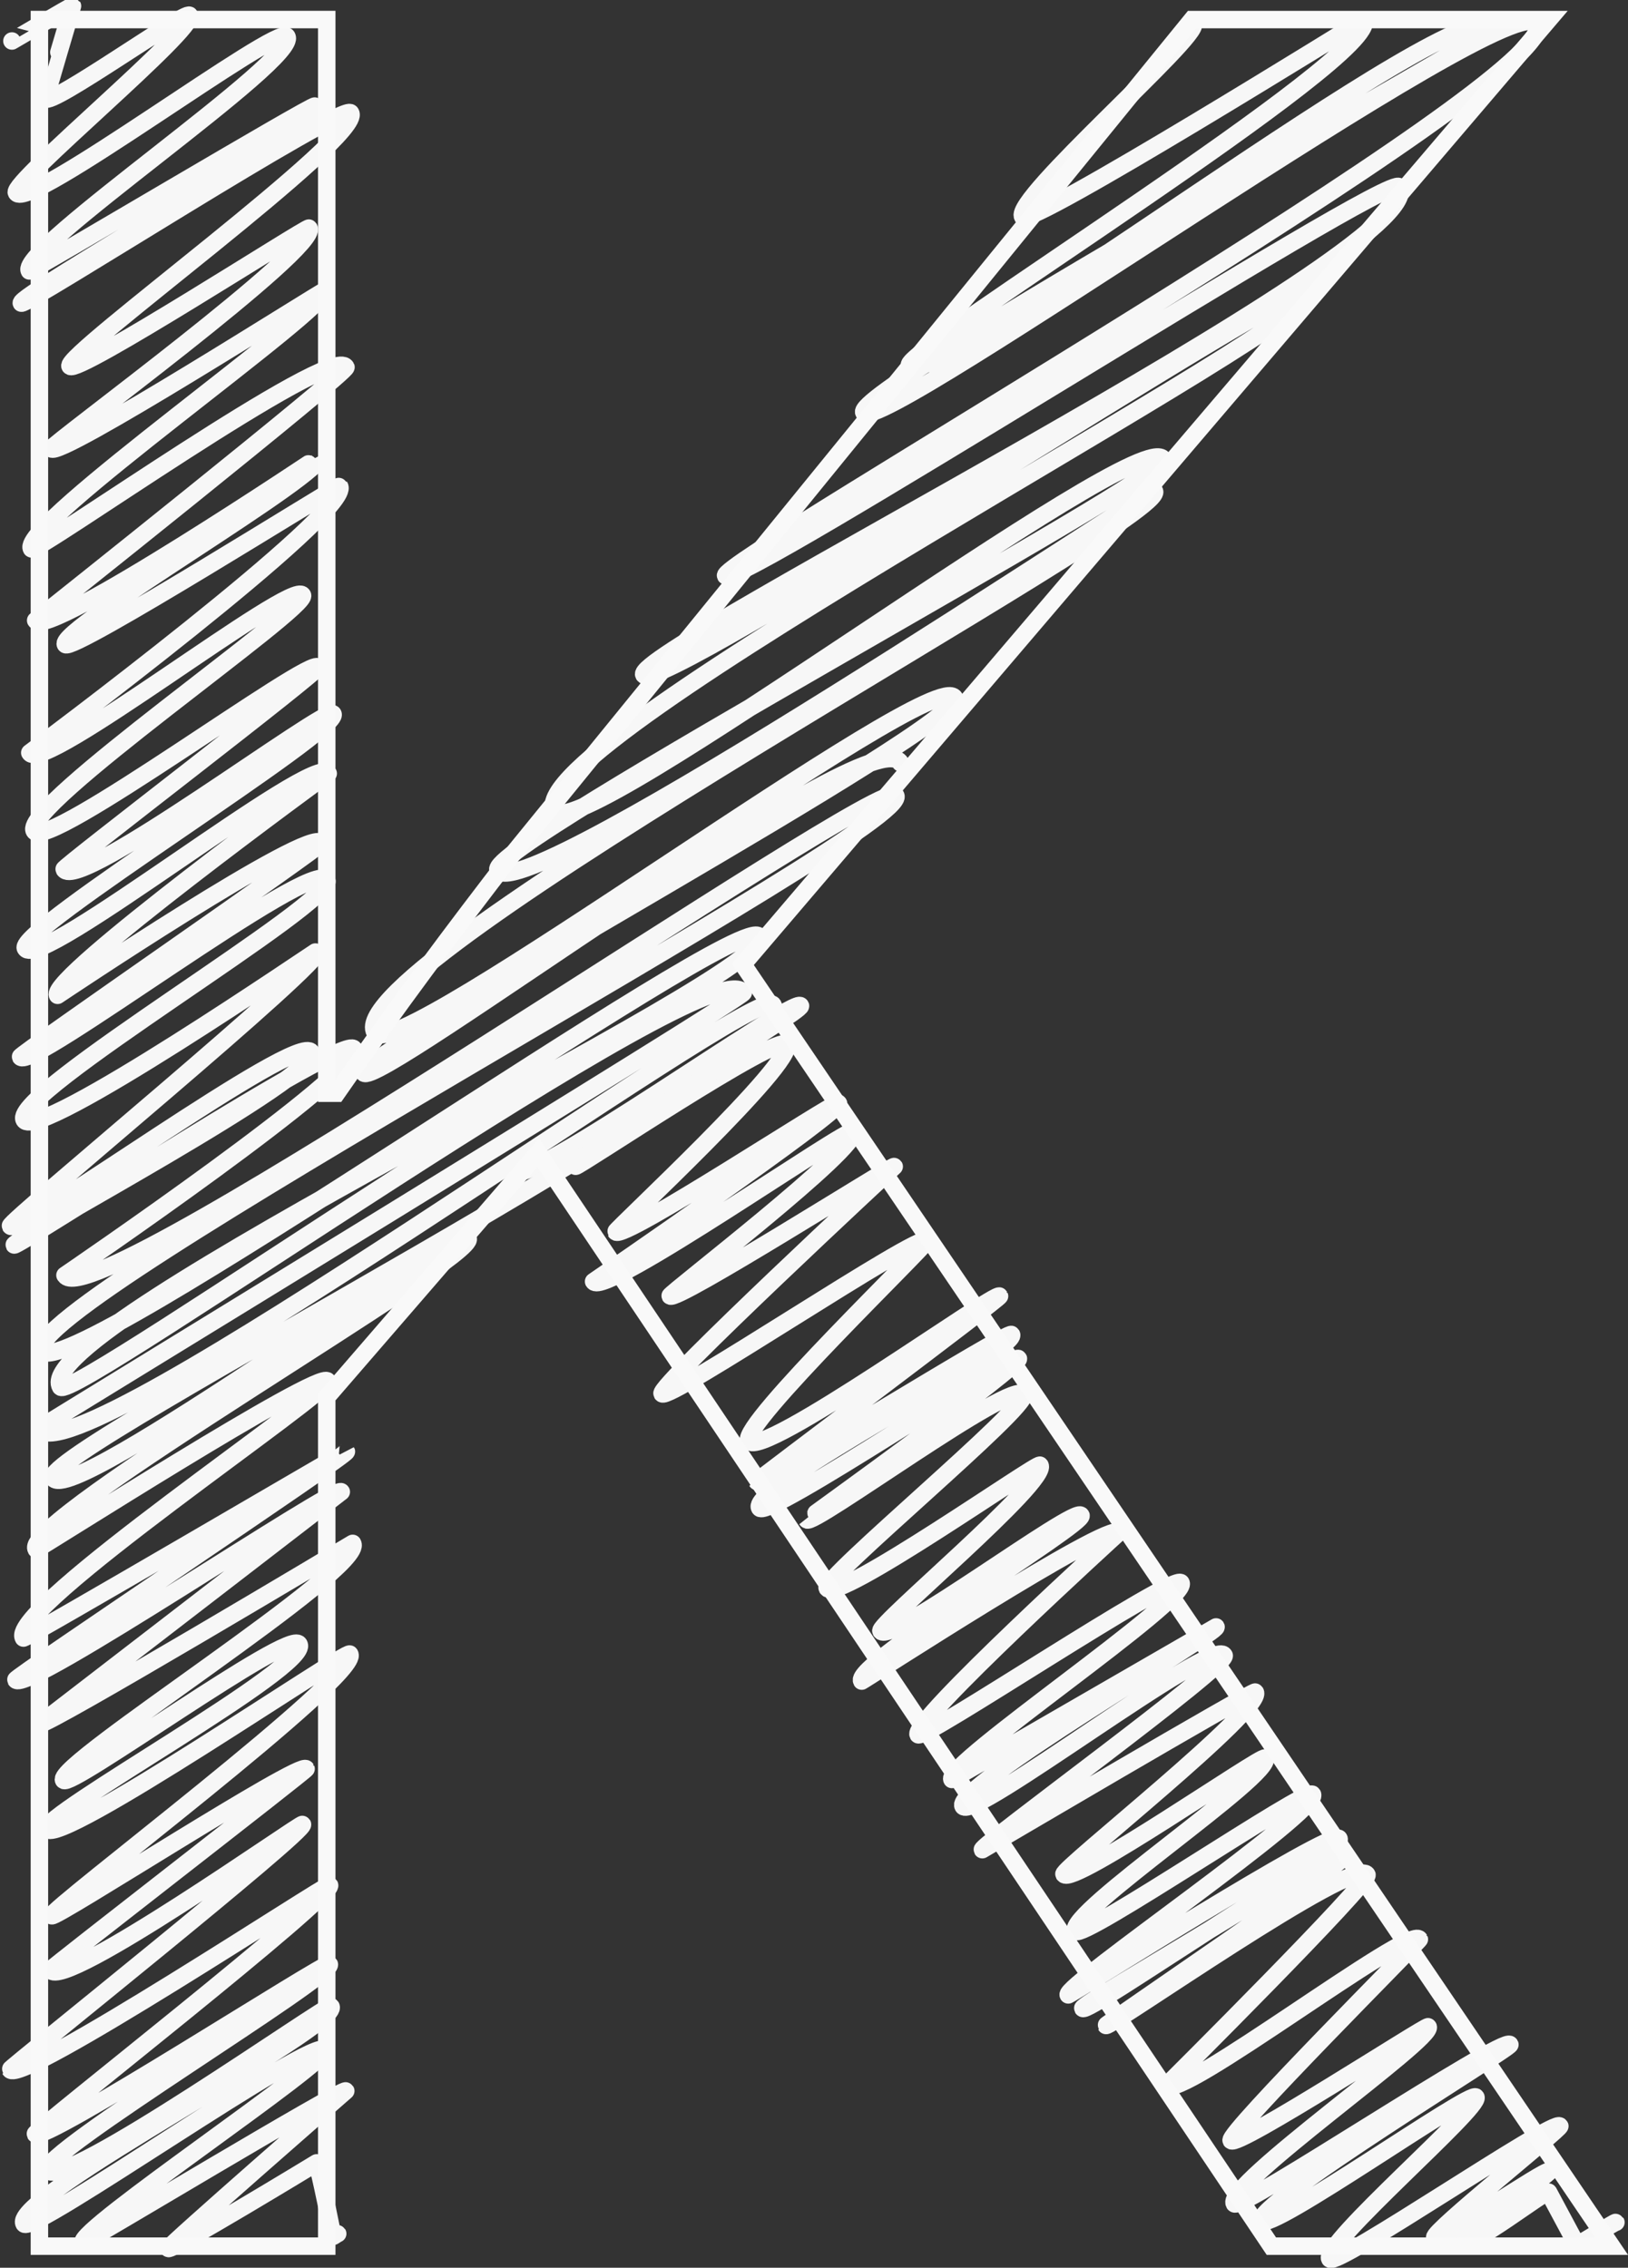 <svg xmlns="http://www.w3.org/2000/svg" width="146.238" height="203.657" viewBox="0 0 146.238 203.657">
  <rect x="0" y="0" width="146.238" height="203.657" fill="#333333" stroke="none"/>
  <g id="K" transform="translate(-1602.849 -47.39)">
    <path id="Pfad_27" data-name="Pfad 27" d="M1649.035,152.57c.985,1.706,25.195-15.762,25.721-14.85.29.5-21.041,12.956-20.2,14.408.1.176,18.287-12.043,18.93-10.929.9,1.56-15.41,16.665-15.324,16.815.522.9,19.832-11.855,20.007-11.551.392.678-22,16.013-22,16.013.88,1.525,22.993-13.984,23.3-13.452.759,1.314-16.529,14.567-16.425,14.747.388.672,20.028-11.795,20.129-11.621,0,0-21.247,19.725-20.855,20.4.461.8,23.278-14.6,23.78-13.728.15.26-16.808,16.553-15.988,17.973,1.042,1.8,22.221-13.531,22.525-13.005.095.166-21.832,16.58-21.792,16.649.226.393,22.628-13.616,22.867-13.2.736,1.276-23.7,13.715-22.623,15.576.629,1.09,22.929-13.964,23.243-13.419.332.574-19.018,14.456-19.005,14.478.409.709,18.576-12.741,19.449-11.229.6,1.041-18.1,16.535-17.624,17.366.817,1.415,18.938-11.351,19.119-11.038.829,1.437-14.624,14.318-14.292,14.892.753,1.3,17.463-11.271,17.978-10.379.431.746-20.544,13.421-19.7,14.876.027.047,22.406-14.5,23.083-13.327,0,0-18.674,17-18.017,18.139.353.612,23.057-14.6,23.616-13.635.842,1.458-21.344,16.338-20.581,17.659l23.728-13.7c.286.495-23.687,14.445-22.729,16.1.816,1.414,22.468-15.252,23.456-13.542.479.831-21.935,17.081-21.723,17.447,0,0,24.4-14.37,24.522-14.157.862,1.494-17.447,15.92-17.193,16.361.671,1.161,17.858-10.8,18.072-10.433.846,1.466-17.942,13.946-17.019,15.545.513.889,20.862-13,21.275-12.283.812,1.406-22.4,17.2-21.94,18.008.048.083,23.791-14.958,24.32-14.041.825,1.428-23.255,14.837-23.018,15.248.372.643,22.307-14.971,23.213-13.4.2.343-21.175,14.856-21.127,14.939.189.329,22.433-15.3,23.448-13.538.365.631-17.986,18.9-17.986,18.9.928,1.608,21.9-14.471,22.691-13.1.051.089-17.28,17.429-16.909,18.071.425.736,17.592-10.412,17.7-10.22.608,1.052-18.358,14.252-17.41,15.895.427.739,24.253-15.153,24.751-14.29.165.285-23.12,14.416-22.3,15.829.649,1.124,18.842-11.818,19.248-11.113.519.9-13.881,13.223-13.125,14.533.488.844,20.221-12.7,20.664-11.931.128.224-11.513,9.513-11.235,10s10.075-6.252,10.263-5.926c.126.217-7.983,5.653-7.64,6.248.461.8,7.439-4.665,7.6-4.388.13.227,2.429,4.548,2.539,4.737.048.083,3.467-2.1,3.51-2.027" fill="none" stroke="#f7f7f7" stroke-linecap="round" stroke-linejoin="round" stroke-width="1.568"/>
    <path id="Pfad_28" data-name="Pfad 28" d="M1709.526,49.862s.466-.381.515-.3c.628,1.088-16.248,15.708-15.33,17.3.577,1,30.616-17.722,30.636-17.688,1.788,3.1-41.5,29.788-40.8,31.013,1.728,2.993,50.084-34.4,52.458-30.286.234.4-57.711,32.551-56.563,34.539,1.3,2.259,58.339-38.6,60.467-34.911,2.734,4.737-73.634,48.271-72.884,49.57.8,1.384,59.692-36.348,60.508-34.935,3.176,5.5-69.093,41.68-67.853,43.827,1.2,2.079,59.494-36.232,60.309-34.82,1.64,2.841-71.8,40.993-68.314,47.035,2.022,3.5,52.7-34.978,54.671-31.564.873,1.511-61.032,34.7-59.765,36.9,2.123,3.677,58.752-34.43,58.972-34.048,1.415,2.452-73.553,42.513-70.021,48.63,1.83,3.169,50.262-33.182,52.065-30.059,1.316,2.279-53.95,32.159-53.076,33.674.977,1.693,45.711-32.179,48.217-27.838" fill="none" stroke="#f7f7f7" stroke-linecap="round" stroke-linejoin="round" stroke-width="1.568"/>
    <path id="Pfad_29" data-name="Pfad 29" d="M1603.92,51.072c.007.012,5.408-3.2,5.441-3.141,0,0-2.452,8.31-2.446,8.32.446.773,12.661-8,12.959-7.481.672,1.164-16.083,15.011-15.553,15.929,1,1.735,23.586-15.262,24.3-14.028,1.178,2.041-24.24,19.134-23.133,21.051.071.124,25.514-15.036,25.646-14.807.879,1.522-26.76,17.02-26.369,17.7.23.4,29-18.1,29.584-17.08,1.217,2.108-25.8,21.725-25.214,22.738.5.873,21.358-12.6,21.474-12.4,1.015,1.758-23.305,19.546-23.151,19.812.566.981,24.475-14.277,24.538-14.167.749,1.3-27.534,21.056-26.32,23.159.307.532,27-18.481,28.252-16.311.23.4-27.875,22.743-27.875,22.743.994,1.72,25.561-14.769,25.566-14.761.8,1.382-23.67,15.574-22.894,16.919.47.814,24.55-14.349,24.626-14.217,1.3,2.248-27.828,23.943-27.828,23.943,1.142,1.979,23.62-15.673,24.5-14.146.636,1.1-25.354,18.988-24.092,21.174,1.1,1.9,24.867-15.8,25.49-14.717.187.324-22.931,17.957-22.818,18.153,1.249,2.164,23.677-14.782,24.158-13.948.821,1.423-28.545,19.464-27.627,21.054,1.226,2.123,26.03-17.742,27.2-15.707,0,0-25.209,18.365-24.312,19.919,0,0,22.774-15.276,23.695-13.68.139.24-27.144,19.019-27.032,19.213.809,1.4,26.279-18.017,27.511-15.884,1.068,1.851-28.526,19.2-27.171,21.552,1.171,2.027,26.412-15.334,26.449-15.27.589,1.022-27.911,24.41-27.693,24.787.616,1.066,25.9-17.565,27.03-15.6s-26.923,16.9-26.686,17.306c.163.281,29.69-19.027,30.506-17.613,1.1,1.9-25.947,20.329-25.947,20.329,2.417,4.188,73.456-45.114,74.627-43.086,1.7,2.936-79.074,45.777-76.71,49.871,2,3.465,62.914-39.861,64.446-37.208,1.886,3.268-65.919,34.988-62.761,40.457.907,1.571,58.831-39.744,61.333-35.41.2.351-63.288,39.107-63.263,39.15,2.876,4.981,64.665-40.242,65.924-38.061,3.012,5.217-66.031,40.115-64.653,42.5,1.573,2.725,36.351-23.113,37.272-21.518.954,1.652-40.312,25.3-38.8,27.922.053.093,25.533-16.215,26.171-15.11.492.853-28.817,20.472-27.313,23.077.085.148,28.989-16.783,29.009-16.749.17.295-29.824,20.279-29.7,20.5.794,1.376,28.81-17.628,29.24-16.881L1606.458,202.2c.243.42,28.07-16.206,28.07-16.206,1.281,2.22-26.795,19.835-25.967,21.269.493.854,20.32-13.643,21.148-12.21,1.144,1.982-23.342,15.421-22.661,16.6.991,1.716,26.966-16.154,27.22-15.715,1.077,1.866-27.072,22.99-26.777,23.5.212.367,22.391-13.993,22.852-13.194.065.112-23.025,17.962-22.966,18.065,1.113,1.926,22.534-13.266,22.645-13.074.35.606-26.341,21.9-26.27,22.023.854,1.48,28.57-16.8,28.7-16.571.538.931-26.589,22.08-26.432,22.351.558.967,26.209-15.6,26.41-15.248.568.984-26.142,17.075-25.324,18.491,1.169,2.025,25.278-15.039,25.471-14.705,1.015,1.758-28.921,17.179-27.565,19.529.628,1.088,26.218-17.04,27.042-15.613.541.937-22.385,16.189-21.745,17.3.057.1,23.4-13.956,23.6-13.624,0,0-16.027,13.98-15.93,14.147.176.3,13.313-7.686,13.313-7.686.24.416,1.459,6.61,1.459,6.61.015.025.419-.275.433-.251" fill="none" stroke="#f7f7f7" stroke-linecap="round" stroke-linejoin="round" stroke-width="1.568"/>
    <path id="Pfad_78" data-name="Pfad 78" d="M1606.389,249.108H1632.2V172.862l18.987-21.955,65.863,98.2h30.558L1669.581,134l72.39-84.85h-32.042l-61.115,75.059c-5.044,6.527-10.384,13.648-15.724,21.361h-.89V49.147h-25.811Z" fill="none" stroke="#f9f9f9" stroke-width="1.568"/>
  </g>
</svg>
